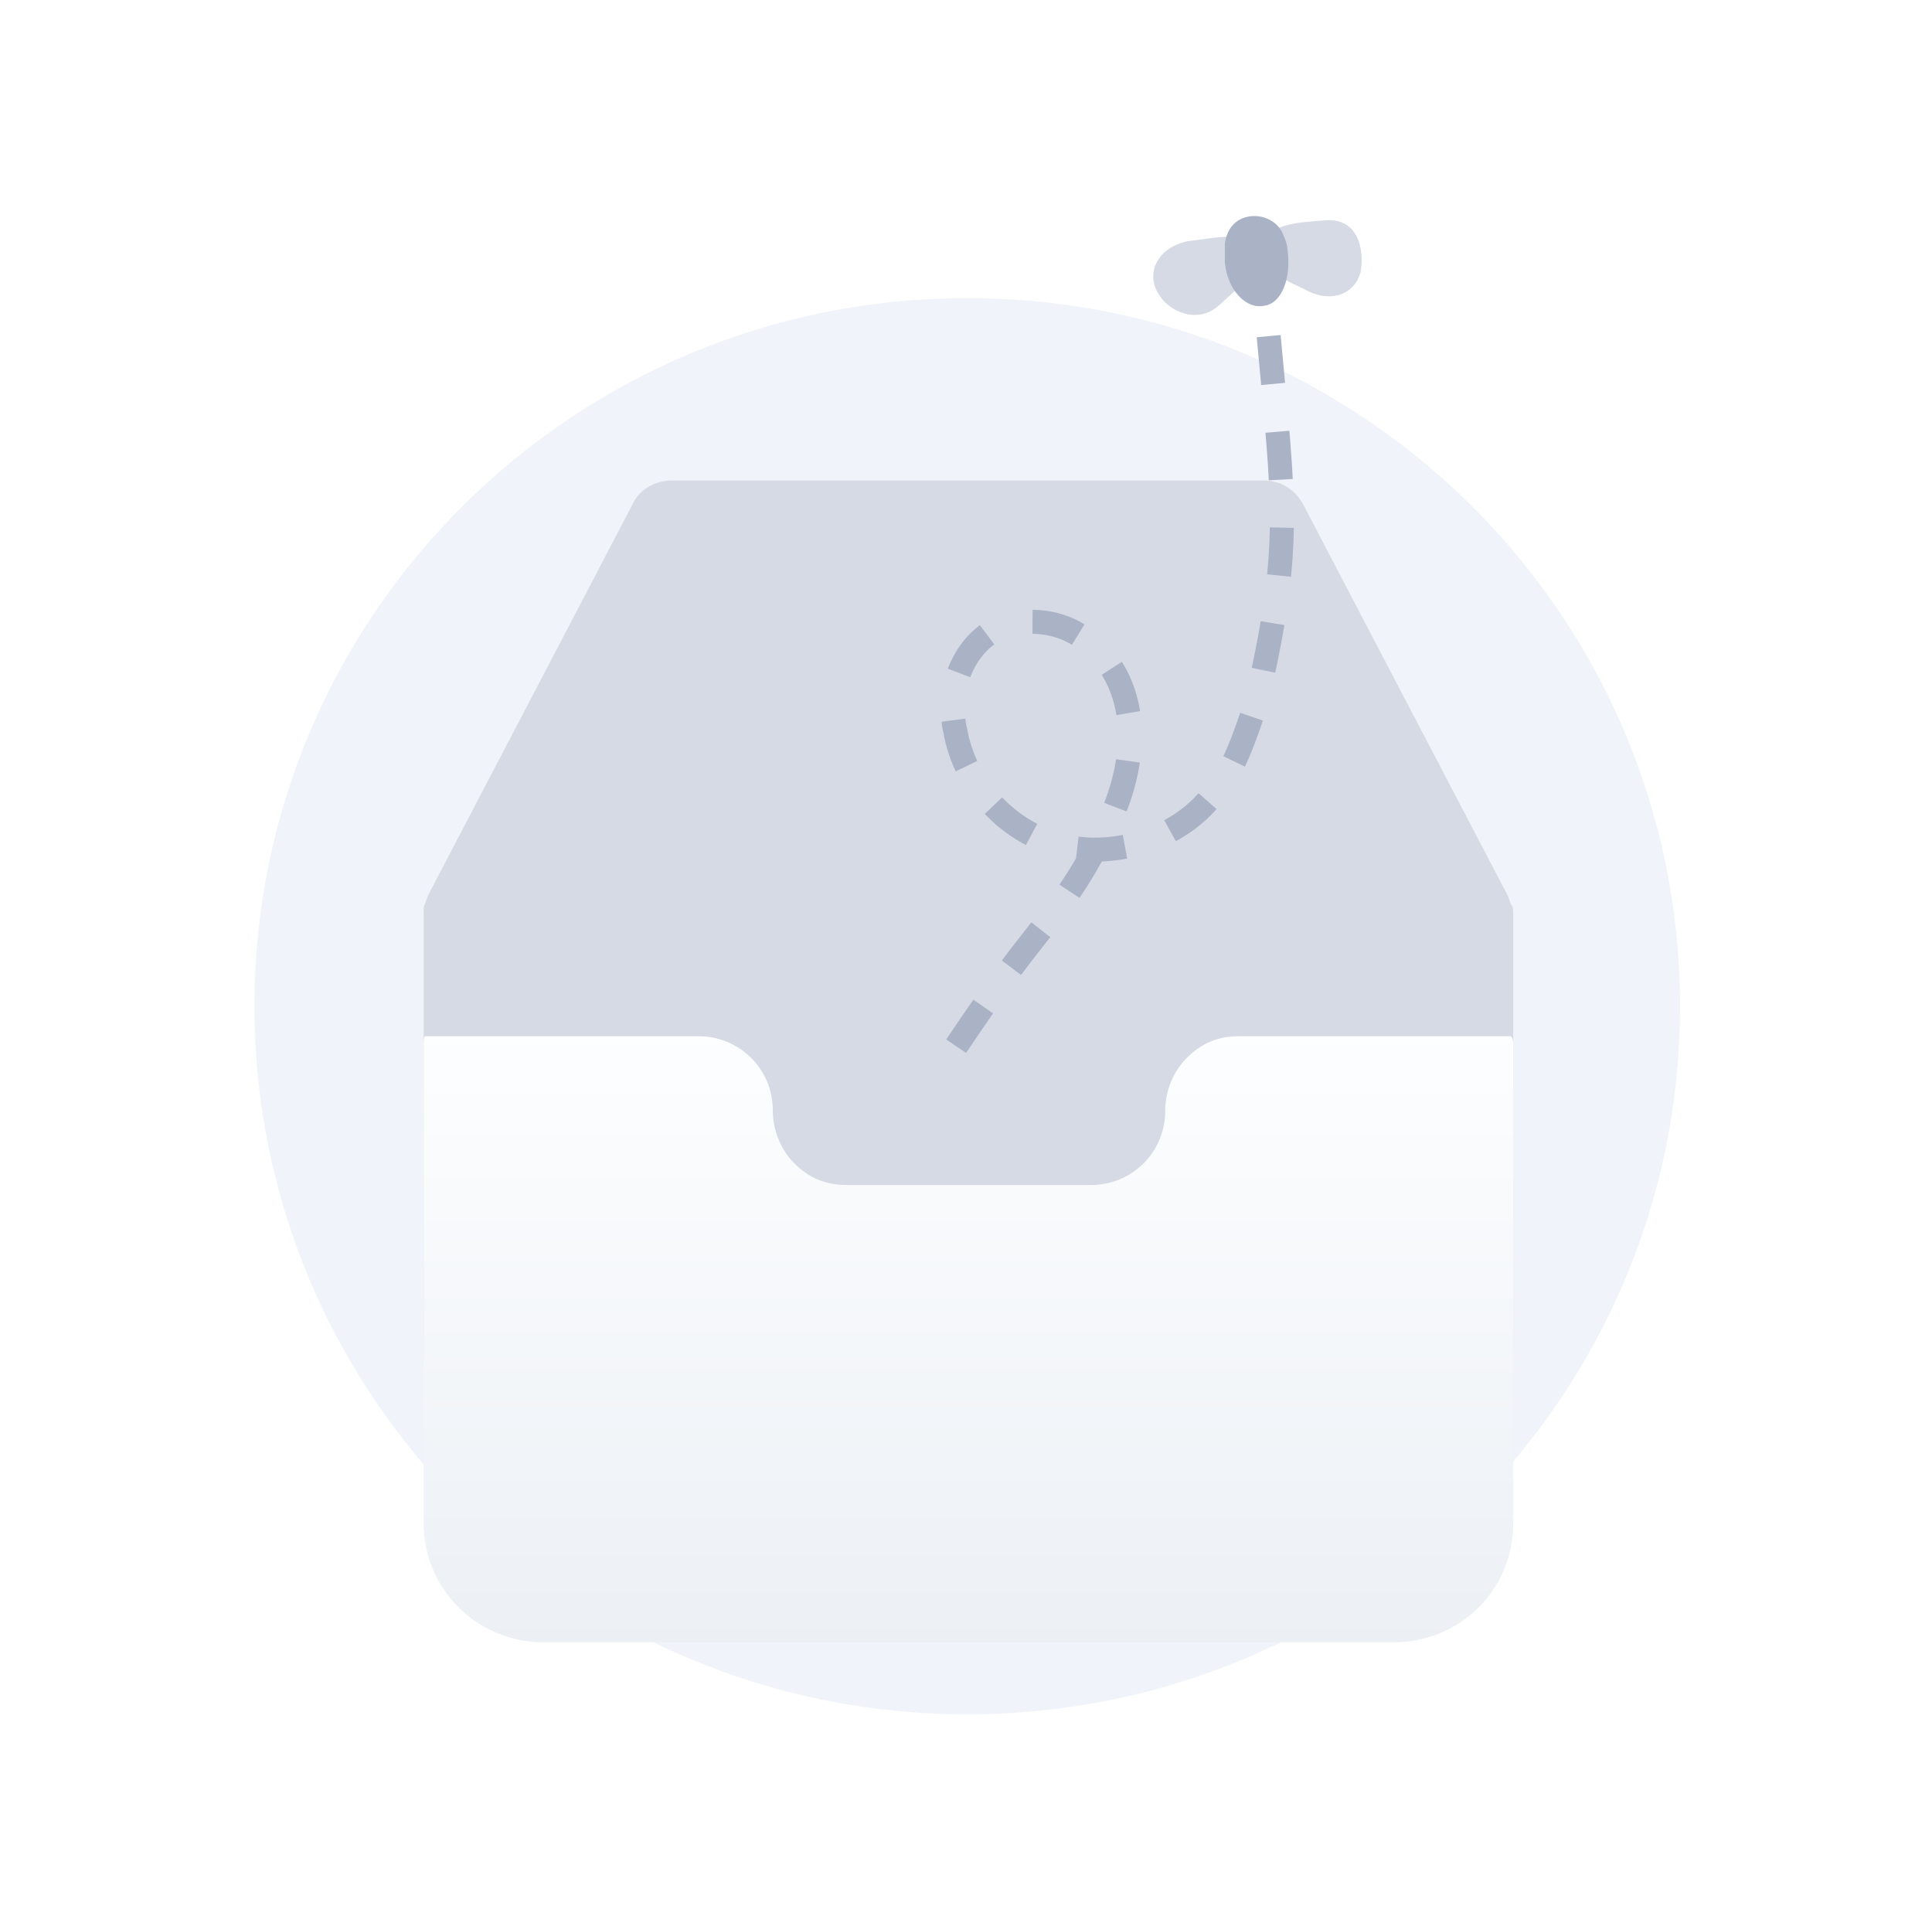 <svg width="161" height="160" viewBox="0 0 161 160" fill="none" xmlns="http://www.w3.org/2000/svg">
<path d="M80.603 142.836C113.403 142.836 140.003 116.436 140.003 83.836C140.003 51.236 113.403 24.836 80.603 24.836C47.803 24.836 21.203 51.236 21.203 83.836C21.203 116.436 47.803 142.836 80.603 142.836Z" fill="#F1F3FA"/>
<path d="M126.102 76.136V112.236C126.102 119.736 120.002 125.836 112.402 125.836H49.002C41.502 125.836 35.403 119.836 35.303 112.336C35.303 112.236 35.303 112.236 35.303 112.136V76.136C35.303 76.036 35.303 76.036 35.303 75.936C35.303 75.736 35.303 75.536 35.403 75.336C35.502 75.036 35.602 74.836 35.703 74.536L52.703 42.036C53.303 40.736 54.602 40.036 56.002 40.036H105.302C106.702 40.036 107.902 40.736 108.602 42.036L125.602 74.536C125.702 74.736 125.802 75.036 125.902 75.336C126.102 75.536 126.102 75.836 126.102 76.136Z" fill="#D5DAE5"/>
<g filter="url(#filter0_d_6007_1806)">
<path d="M126.102 76.136V115.936C126.102 121.436 121.702 125.836 116.102 125.836H45.303C39.803 125.836 35.303 121.436 35.303 115.936V75.936C35.303 75.736 35.303 75.536 35.403 75.336H58.203C61.602 75.336 64.403 78.036 64.403 81.536C64.403 83.236 65.103 84.836 66.203 85.936C67.403 87.136 68.802 87.736 70.603 87.736H90.903C94.302 87.736 97.103 85.036 97.103 81.536C97.103 79.836 97.802 78.236 98.903 77.136C100.102 75.936 101.502 75.336 103.202 75.336H125.902C126.102 75.536 126.102 75.836 126.102 76.136Z" fill="url(#paint0_linear_6007_1806)"/>
</g>
<path d="M105.723 28.006C107.028 42.253 107.68 45.516 104.725 58.418C103.764 61.287 102.804 64.428 100.744 66.614C97.862 70.029 92.645 71.532 88.39 70.439C83.997 69.346 80.428 65.521 79.604 60.877C78.918 58.008 79.879 54.593 82.35 52.818C84.958 51.179 88.664 51.588 90.861 53.637C93.332 55.686 94.293 58.828 94.155 61.833C94.018 64.838 92.92 67.844 91.41 70.439C87.996 76.82 86.591 76.797 79.604 87.278" stroke="#AAB2C5" stroke-width="2" stroke-miterlimit="10" stroke-dasharray="4 4"/>
<path d="M113.376 22.699C112.854 24.603 110.767 25.296 108.68 24.084C106.419 23.046 104.854 22.18 105.201 20.45C105.723 18.719 107.81 18.546 110.245 18.373C113.202 18.026 113.724 20.796 113.376 22.699Z" fill="#D5DAE5"/>
<path d="M96.505 24.43C97.375 25.988 99.81 27.026 101.549 25.468C103.462 23.738 105.028 22.526 104.158 20.796C103.288 19.238 101.897 19.757 98.94 20.103C96.505 20.622 95.461 22.699 96.505 24.43Z" fill="#D5DAE5"/>
<path d="M104.158 18.026C105.375 17.853 106.593 18.546 106.941 19.584C107.115 19.93 107.289 20.45 107.289 20.796C107.636 23.219 106.767 25.296 105.375 25.469C103.81 25.815 102.245 24.084 102.071 21.834C102.071 21.142 102.071 20.796 102.071 20.276C102.245 19.065 102.94 18.2 104.158 18.026C104.332 18.026 104.158 18.026 104.158 18.026Z" fill="#AAB2C5"/>
<defs>
<filter id="filter0_d_6007_1806" x="13.303" y="64.336" width="134.8" height="94.5" filterUnits="userSpaceOnUse" color-interpolation-filters="sRGB">
<feFlood flood-opacity="0" result="BackgroundImageFix"/>
<feColorMatrix in="SourceAlpha" type="matrix" values="0 0 0 0 0 0 0 0 0 0 0 0 0 0 0 0 0 0 127 0" result="hardAlpha"/>
<feOffset dy="11"/>
<feGaussianBlur stdDeviation="11"/>
<feColorMatrix type="matrix" values="0 0 0 0 0.398 0 0 0 0 0.477 0 0 0 0 0.575 0 0 0 0.27 0"/>
<feBlend mode="normal" in2="BackgroundImageFix" result="effect1_dropShadow_6007_1806"/>
<feBlend mode="normal" in="SourceGraphic" in2="effect1_dropShadow_6007_1806" result="shape"/>
</filter>
<linearGradient id="paint0_linear_6007_1806" x1="80.673" y1="74.168" x2="80.673" y2="126.381" gradientUnits="userSpaceOnUse">
<stop stop-color="#FDFEFF"/>
<stop offset="0.996" stop-color="#ECF0F5"/>
</linearGradient>
</defs>
</svg>
